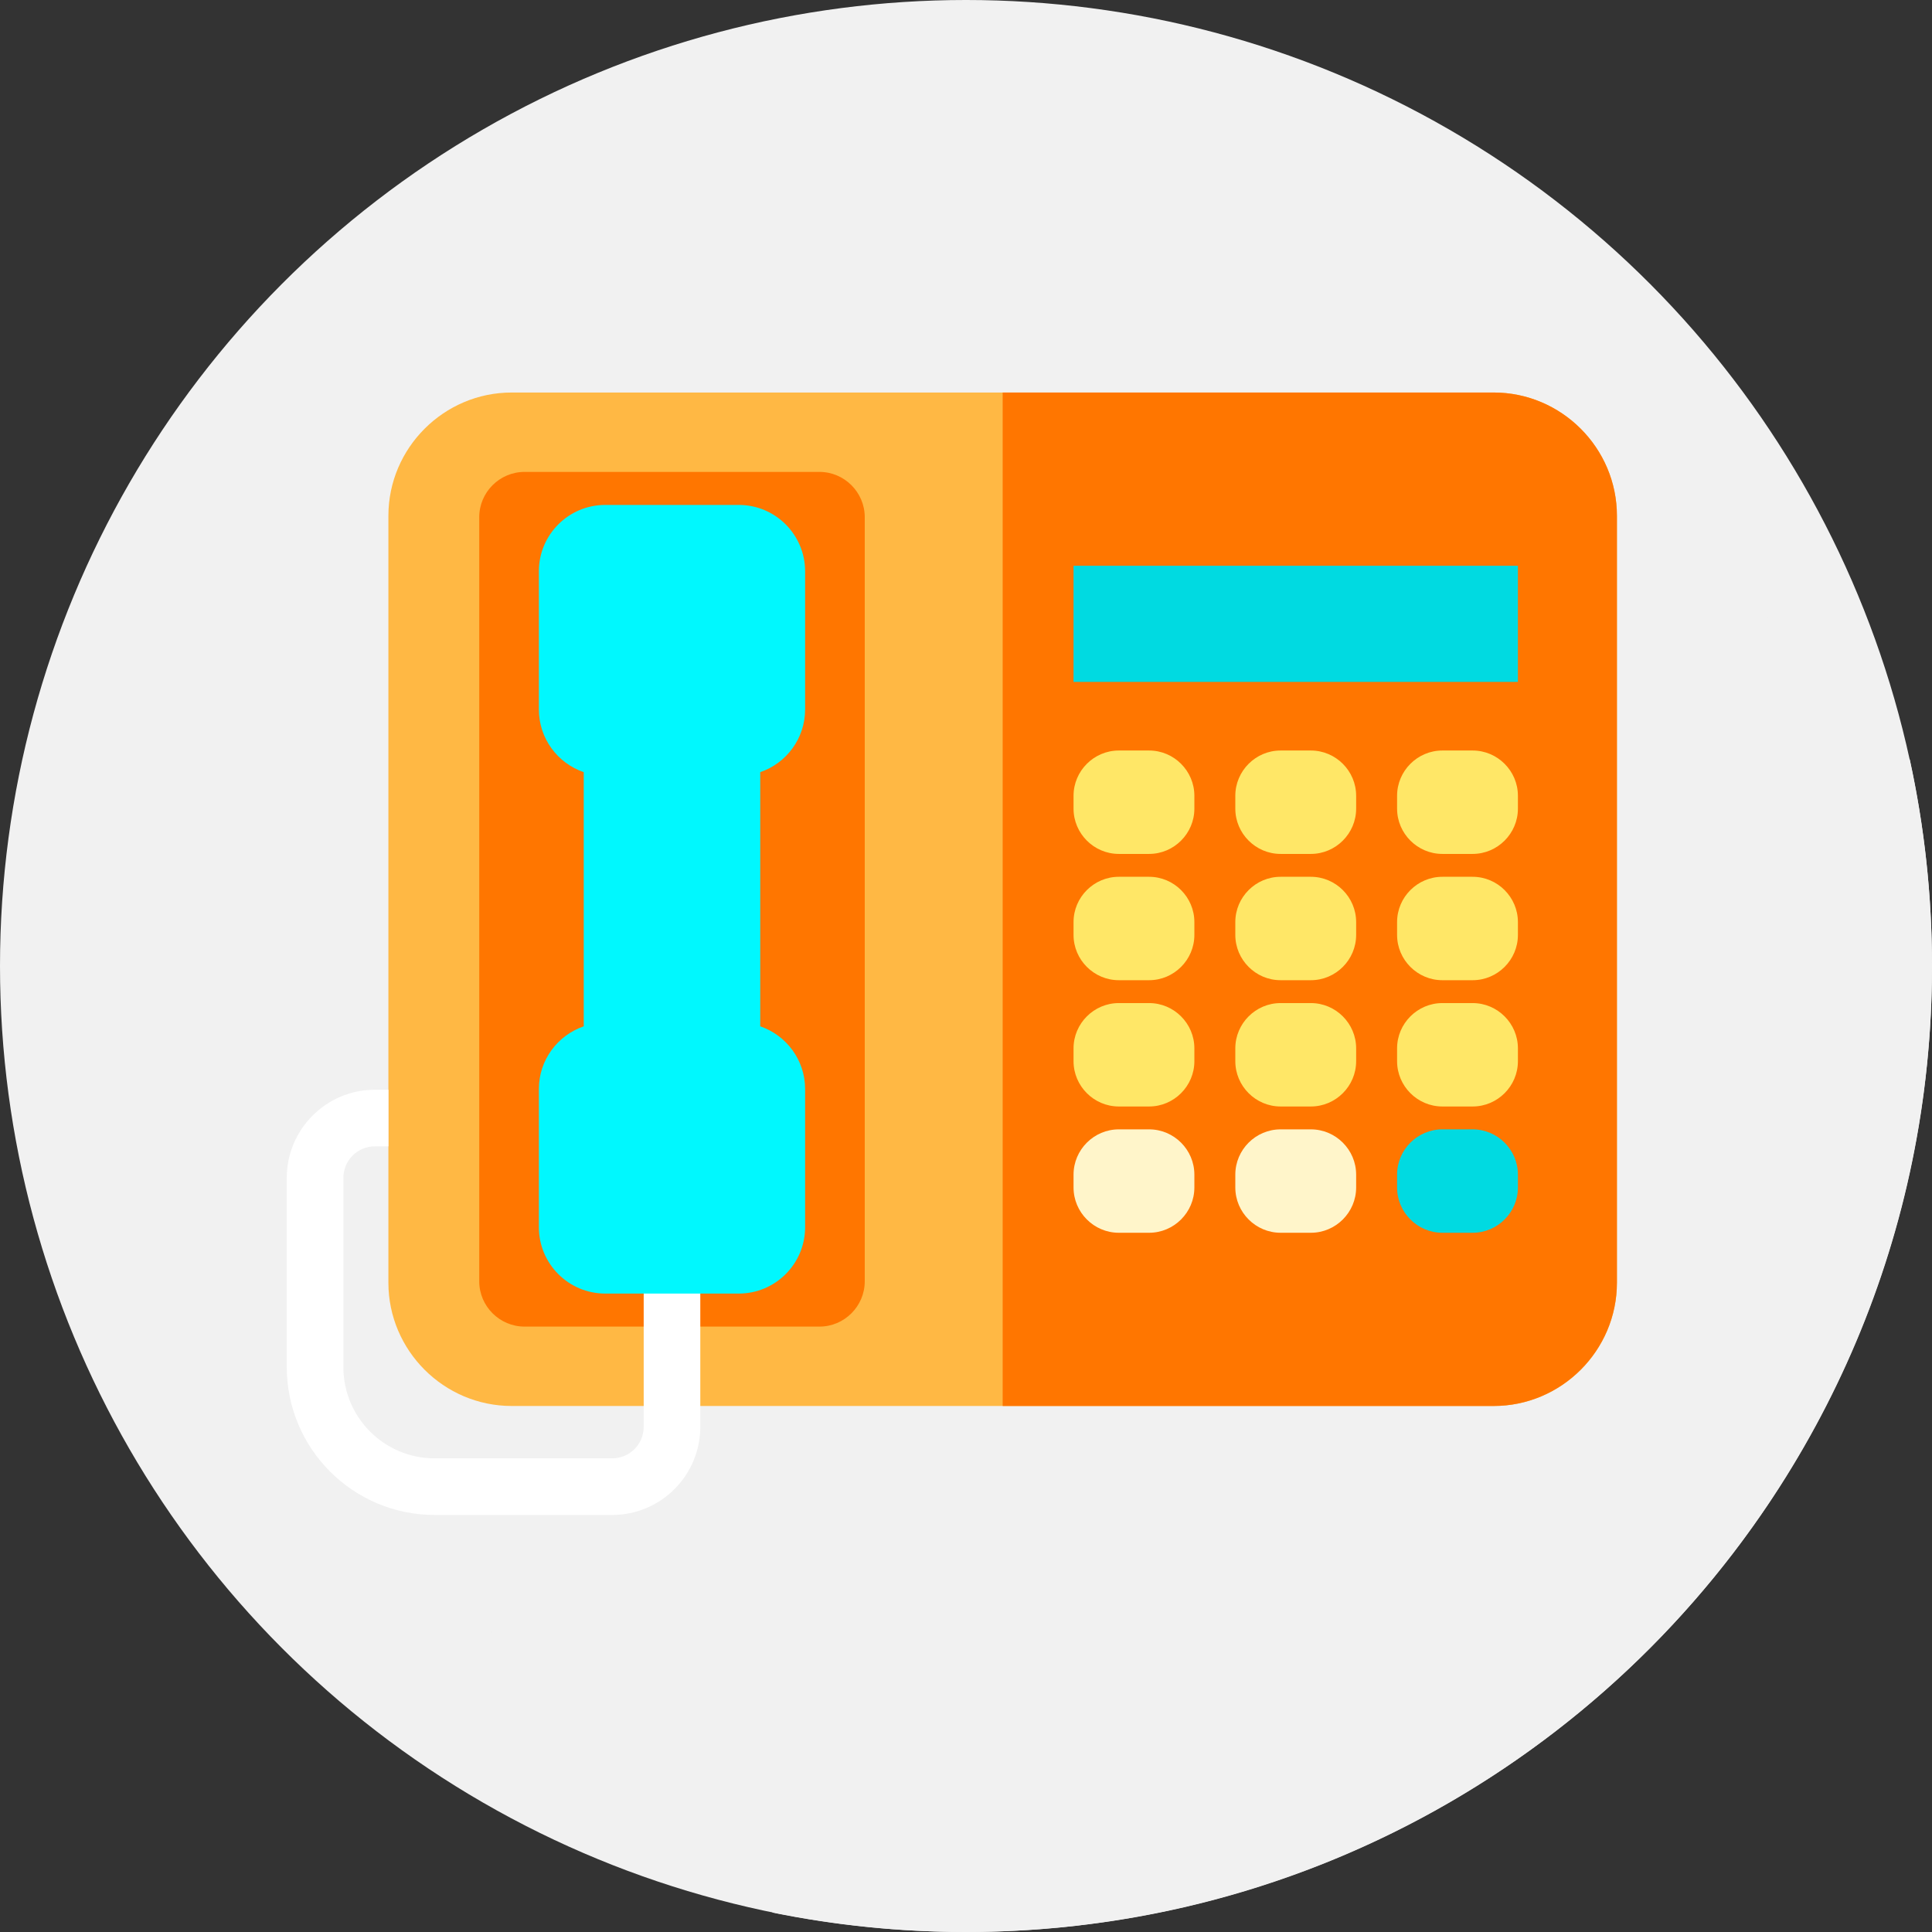 <?xml version="1.0"?>
<svg xmlns="http://www.w3.org/2000/svg" xmlns:xlink="http://www.w3.org/1999/xlink" xmlns:svgjs="http://svgjs.com/svgjs" version="1.1" width="512" height="512" x="0" y="0" viewBox="0 0 512 512" style="enable-background:new 0 0 512 512" xml:space="preserve" class=""><rect x="0" y="0" width="512" height="512" fill="#333333" stroke="none"/><g>
<circle xmlns="http://www.w3.org/2000/svg" style="" cx="256" cy="256" r="256" fill="#f1f1f1" data-original="#9330b2" class=""/>
<path xmlns="http://www.w3.org/2000/svg" style="" d="M512,256c0-18.768-2.038-37.057-5.872-54.676l-86.162-86.581  c-5.985-6.575-14.596-10.721-24.132-10.721H135.597c-17.967,0-32.667,14.7-32.667,32.667v152.105h-3.588  C86.471,288.794,76,299.265,76,312.136v50.176c0,11.855,5.298,22.493,13.647,29.68l115.168,114.885  C221.354,510.233,238.47,512,256,512C397.385,512,512,397.385,512,256z" fill="#f1f1f1" data-original="#4f0953" class=""/>
<path xmlns="http://www.w3.org/2000/svg" style="" d="M395.833,372.6H135.597c-17.967,0-32.667-14.7-32.667-32.667V136.689  c0-17.967,14.7-32.667,32.667-32.667h260.237c17.967,0,32.667,14.7,32.667,32.667v203.245C428.5,357.9,413.8,372.6,395.833,372.6z" fill="#ffb844" data-original="#ffb844"/>
<g xmlns="http://www.w3.org/2000/svg">
	<path style="" d="M428.5,136.69v203.24c0,17.97-14.7,32.67-32.67,32.67H265.72V104.02h130.11   C413.8,104.02,428.5,118.72,428.5,136.69z" fill="#ff7600" data-original="#ff7600"/>
	<path style="" d="M217.167,351.561h-78.164c-6.6,0-12-5.4-12-12v-202.5c0-6.6,5.4-12,12-12h78.164c6.6,0,12,5.4,12,12   v202.5C229.167,346.161,223.767,351.561,217.167,351.561z" fill="#ff7600" data-original="#ff7600"/>
</g>
<g xmlns="http://www.w3.org/2000/svg">
	<path style="" d="M304.521,226.298H296.5c-6.6,0-12-5.4-12-12v-3.405c0-6.6,5.4-12,12-12h8.021c6.6,0,12,5.4,12,12   v3.405C316.521,220.898,311.121,226.298,304.521,226.298z" fill="#ffe767" data-original="#ffe767"/>
	<path style="" d="M347.392,226.298h-8.021c-6.6,0-12-5.4-12-12v-3.405c0-6.6,5.4-12,12-12h8.021c6.6,0,12,5.4,12,12   v3.405C359.392,220.898,353.992,226.298,347.392,226.298z" fill="#ffe767" data-original="#ffe767"/>
	<path style="" d="M390.263,226.298h-8.021c-6.6,0-12-5.4-12-12v-3.405c0-6.6,5.4-12,12-12h8.021c6.6,0,12,5.4,12,12   v3.405C402.263,220.898,396.863,226.298,390.263,226.298z" fill="#ffe767" data-original="#ffe767"/>
	<path style="" d="M304.521,259.764H296.5c-6.6,0-12-5.4-12-12v-3.405c0-6.6,5.4-12,12-12h8.021c6.6,0,12,5.4,12,12   v3.405C316.521,254.364,311.121,259.764,304.521,259.764z" fill="#ffe767" data-original="#ffe767"/>
	<path style="" d="M347.392,259.764h-8.021c-6.6,0-12-5.4-12-12v-3.405c0-6.6,5.4-12,12-12h8.021c6.6,0,12,5.4,12,12   v3.405C359.392,254.364,353.992,259.764,347.392,259.764z" fill="#ffe767" data-original="#ffe767"/>
	<path style="" d="M390.263,259.764h-8.021c-6.6,0-12-5.4-12-12v-3.405c0-6.6,5.4-12,12-12h8.021c6.6,0,12,5.4,12,12   v3.405C402.263,254.364,396.863,259.764,390.263,259.764z" fill="#ffe767" data-original="#ffe767"/>
	<path style="" d="M304.521,293.23H296.5c-6.6,0-12-5.4-12-12v-3.405c0-6.6,5.4-12,12-12h8.021c6.6,0,12,5.4,12,12   v3.405C316.521,287.83,311.121,293.23,304.521,293.23z" fill="#ffe767" data-original="#ffe767"/>
	<path style="" d="M347.392,293.23h-8.021c-6.6,0-12-5.4-12-12v-3.405c0-6.6,5.4-12,12-12h8.021c6.6,0,12,5.4,12,12   v3.405C359.392,287.83,353.992,293.23,347.392,293.23z" fill="#ffe767" data-original="#ffe767"/>
	<path style="" d="M390.263,293.23h-8.021c-6.6,0-12-5.4-12-12v-3.405c0-6.6,5.4-12,12-12h8.021c6.6,0,12,5.4,12,12   v3.405C402.263,287.83,396.863,293.23,390.263,293.23z" fill="#ffe767" data-original="#ffe767"/>
</g>
<g xmlns="http://www.w3.org/2000/svg">
	<path style="" d="M304.521,326.696H296.5c-6.6,0-12-5.4-12-12v-3.405c0-6.6,5.4-12,12-12h8.021c6.6,0,12,5.4,12,12   v3.405C316.521,321.296,311.121,326.696,304.521,326.696z" fill="#fff5ca" data-original="#fff5ca"/>
	<path style="" d="M347.392,326.696h-8.021c-6.6,0-12-5.4-12-12v-3.405c0-6.6,5.4-12,12-12h8.021c6.6,0,12,5.4,12,12   v3.405C359.392,321.296,353.992,326.696,347.392,326.696z" fill="#fff5ca" data-original="#fff5ca"/>
</g>
<g xmlns="http://www.w3.org/2000/svg">
	<path style="" d="M390.263,326.696h-8.021c-6.6,0-12-5.4-12-12v-3.405c0-6.6,5.4-12,12-12h8.021c6.6,0,12,5.4,12,12   v3.405C402.263,321.296,396.863,326.696,390.263,326.696z" fill="#00dae1" data-original="#00dae1"/>
	<rect x="284.5" y="149.93" style="" width="117.76" height="30.782" fill="#00dae1" data-original="#00dae1"/>
</g>
<path xmlns="http://www.w3.org/2000/svg" style="" d="M162.243,401.478h-47.076C93.57,401.478,76,383.908,76,362.311v-50.176  c0-12.871,10.471-23.342,23.342-23.342h3.588v15h-3.588c-4.6,0-8.342,3.742-8.342,8.342v50.176  c0,13.325,10.841,24.166,24.167,24.166h47.076c4.6,0,8.342-3.742,8.342-8.342v-46.509h15v46.509  C185.585,391.007,175.114,401.478,162.243,401.478z" fill="#ffffff" data-original="#ffffff" class=""/>
<path xmlns="http://www.w3.org/2000/svg" style="" d="M213.364,187.998V151.41c0-9.72-7.879-17.599-17.599-17.599h-35.361  c-9.72,0-17.599,7.88-17.599,17.599v36.588c0,7.72,4.978,14.262,11.893,16.635v67.356c-6.915,2.372-11.893,8.915-11.893,16.635  v36.588c0,9.72,7.88,17.599,17.599,17.599h35.361c9.72,0,17.599-7.88,17.599-17.599v-36.588c0-7.72-4.978-14.263-11.893-16.635  v-67.356C208.387,202.261,213.364,195.718,213.364,187.998z" fill="#00f8fe" data-original="#00f8fe"/>
<g xmlns="http://www.w3.org/2000/svg">
</g>
<g xmlns="http://www.w3.org/2000/svg">
</g>
<g xmlns="http://www.w3.org/2000/svg">
</g>
<g xmlns="http://www.w3.org/2000/svg">
</g>
<g xmlns="http://www.w3.org/2000/svg">
</g>
<g xmlns="http://www.w3.org/2000/svg">
</g>
<g xmlns="http://www.w3.org/2000/svg">
</g>
<g xmlns="http://www.w3.org/2000/svg">
</g>
<g xmlns="http://www.w3.org/2000/svg">
</g>
<g xmlns="http://www.w3.org/2000/svg">
</g>
<g xmlns="http://www.w3.org/2000/svg">
</g>
<g xmlns="http://www.w3.org/2000/svg">
</g>
<g xmlns="http://www.w3.org/2000/svg">
</g>
<g xmlns="http://www.w3.org/2000/svg">
</g>
<g xmlns="http://www.w3.org/2000/svg">
</g>
</g></svg>
